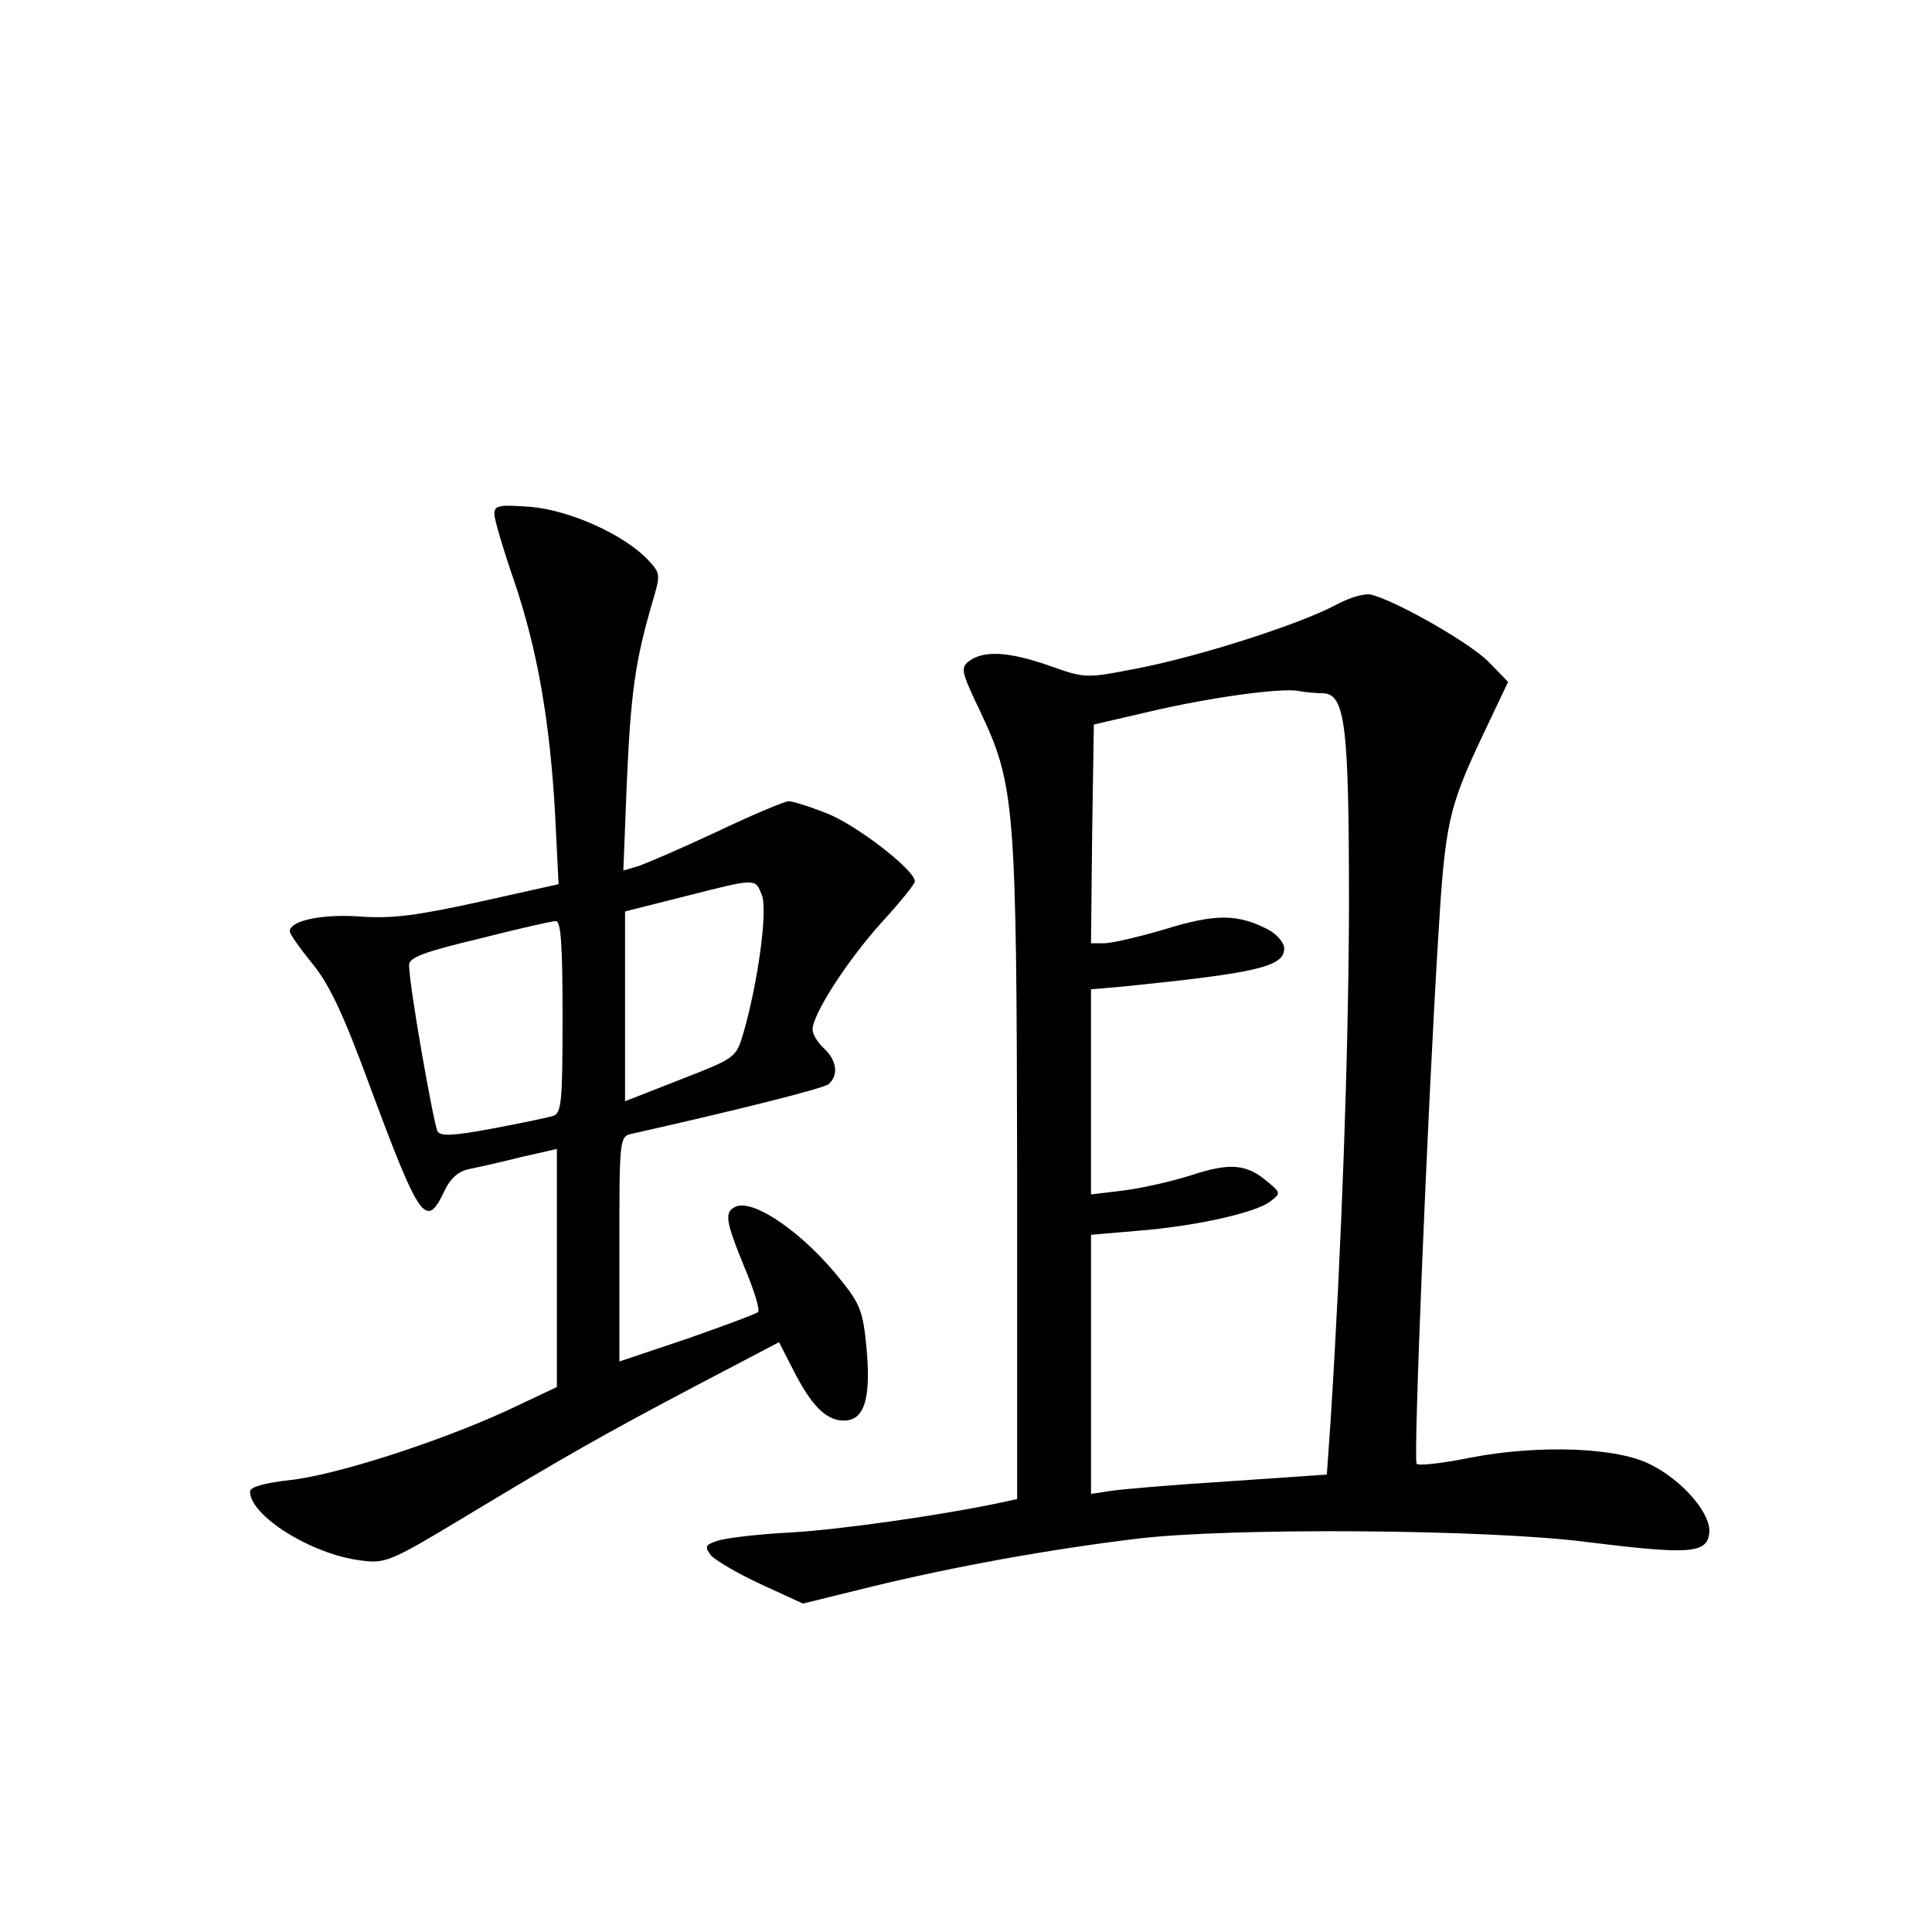 <?xml version="1.0" standalone="no"?>
<!DOCTYPE svg PUBLIC "-//W3C//DTD SVG 20010904//EN"
 "http://www.w3.org/TR/2001/REC-SVG-20010904/DTD/svg10.dtd">
<svg version="1.0" xmlns="http://www.w3.org/2000/svg"
 width="340pt" height="340pt" viewBox="0 0 340 340"
 preserveAspectRatio="xMidYMid meet">
<g transform="translate(0,340) scale(0.1,-0.1)"
fill="#000000" stroke="none">
<path d="M870 2495 c0 -9 16 -63 35 -118 41 -121 63 -248 72 -412 l6 -121
-139 -31 c-109 -24 -154 -30 -209 -26 -68 5 -125 -7 -125 -26 0 -5 18 -30 39
-56 30 -36 55 -89 101 -214 89 -240 100 -255 132 -187 11 23 25 35 45 39 15 3
56 12 91 21 l62 14 0 -210 0 -209 -87 -41 c-124 -57 -306 -115 -385 -123 -44
-5 -68 -12 -68 -20 0 -42 107 -110 194 -121 43 -6 52 -3 178 73 184 111 251
149 416 236 l143 75 25 -49 c32 -63 58 -89 89 -89 36 0 48 38 40 127 -6 64
-11 78 -45 120 -64 81 -151 142 -184 130 -22 -9 -20 -24 14 -107 17 -40 28
-76 24 -79 -3 -3 -59 -24 -125 -47 l-119 -40 0 198 c0 197 0 198 23 203 174
39 335 79 345 87 18 15 15 42 -8 63 -11 10 -20 25 -20 33 0 27 60 120 120 187
33 36 60 69 60 74 0 20 -105 101 -156 120 -30 12 -60 21 -66 21 -7 0 -64 -24
-127 -54 -64 -30 -127 -57 -140 -61 l-24 -7 6 153 c7 160 15 214 43 312 17 57
17 57 -5 81 -42 45 -138 88 -207 94 -56 4 -64 3 -64 -13z m471 -671 c10 -28
-7 -153 -33 -243 -13 -43 -14 -43 -111 -81 l-97 -38 0 167 0 167 103 26 c130
33 126 33 138 2z m-351 -213 c0 -153 -2 -170 -17 -175 -10 -3 -58 -13 -106
-22 -70 -13 -91 -14 -97 -5 -7 13 -51 262 -50 293 0 13 27 23 123 46 67 17
128 31 135 31 9 1 12 -39 12 -168z"/>
<path d="M2350 2335 c-64 -34 -239 -90 -347 -111 -92 -18 -93 -18 -155 4 -71
25 -116 28 -142 9 -16 -12 -15 -18 19 -89 61 -129 64 -164 65 -810 l0 -576
-27 -6 c-109 -23 -285 -48 -373 -53 -58 -3 -116 -10 -129 -15 -20 -7 -21 -10
-10 -25 8 -9 47 -32 88 -51 l74 -34 126 31 c141 34 304 64 461 83 162 20 622
17 795 -6 178 -22 209 -20 213 16 4 33 -45 91 -102 120 -58 31 -197 36 -317
13 -49 -10 -93 -15 -96 -11 -6 6 19 617 38 926 12 200 18 228 77 353 l46 97
-34 35 c-31 32 -158 105 -205 118 -12 4 -39 -4 -65 -18z m-23 -155 c41 0 47
-56 47 -380 -1 -261 -13 -593 -32 -895 l-7 -100 -175 -12 c-96 -6 -190 -14
-207 -17 l-33 -5 0 228 0 228 82 7 c102 8 209 32 234 52 18 14 18 15 -5 34
-37 32 -67 34 -134 12 -34 -11 -88 -23 -119 -27 l-58 -7 0 180 0 181 58 5
c236 24 282 35 282 67 0 10 -13 25 -28 33 -54 28 -93 28 -181 1 -47 -14 -95
-25 -108 -25 l-23 0 2 192 3 193 95 22 c105 25 234 43 265 37 11 -2 30 -4 42
-4z"/>
</g>
</svg>
